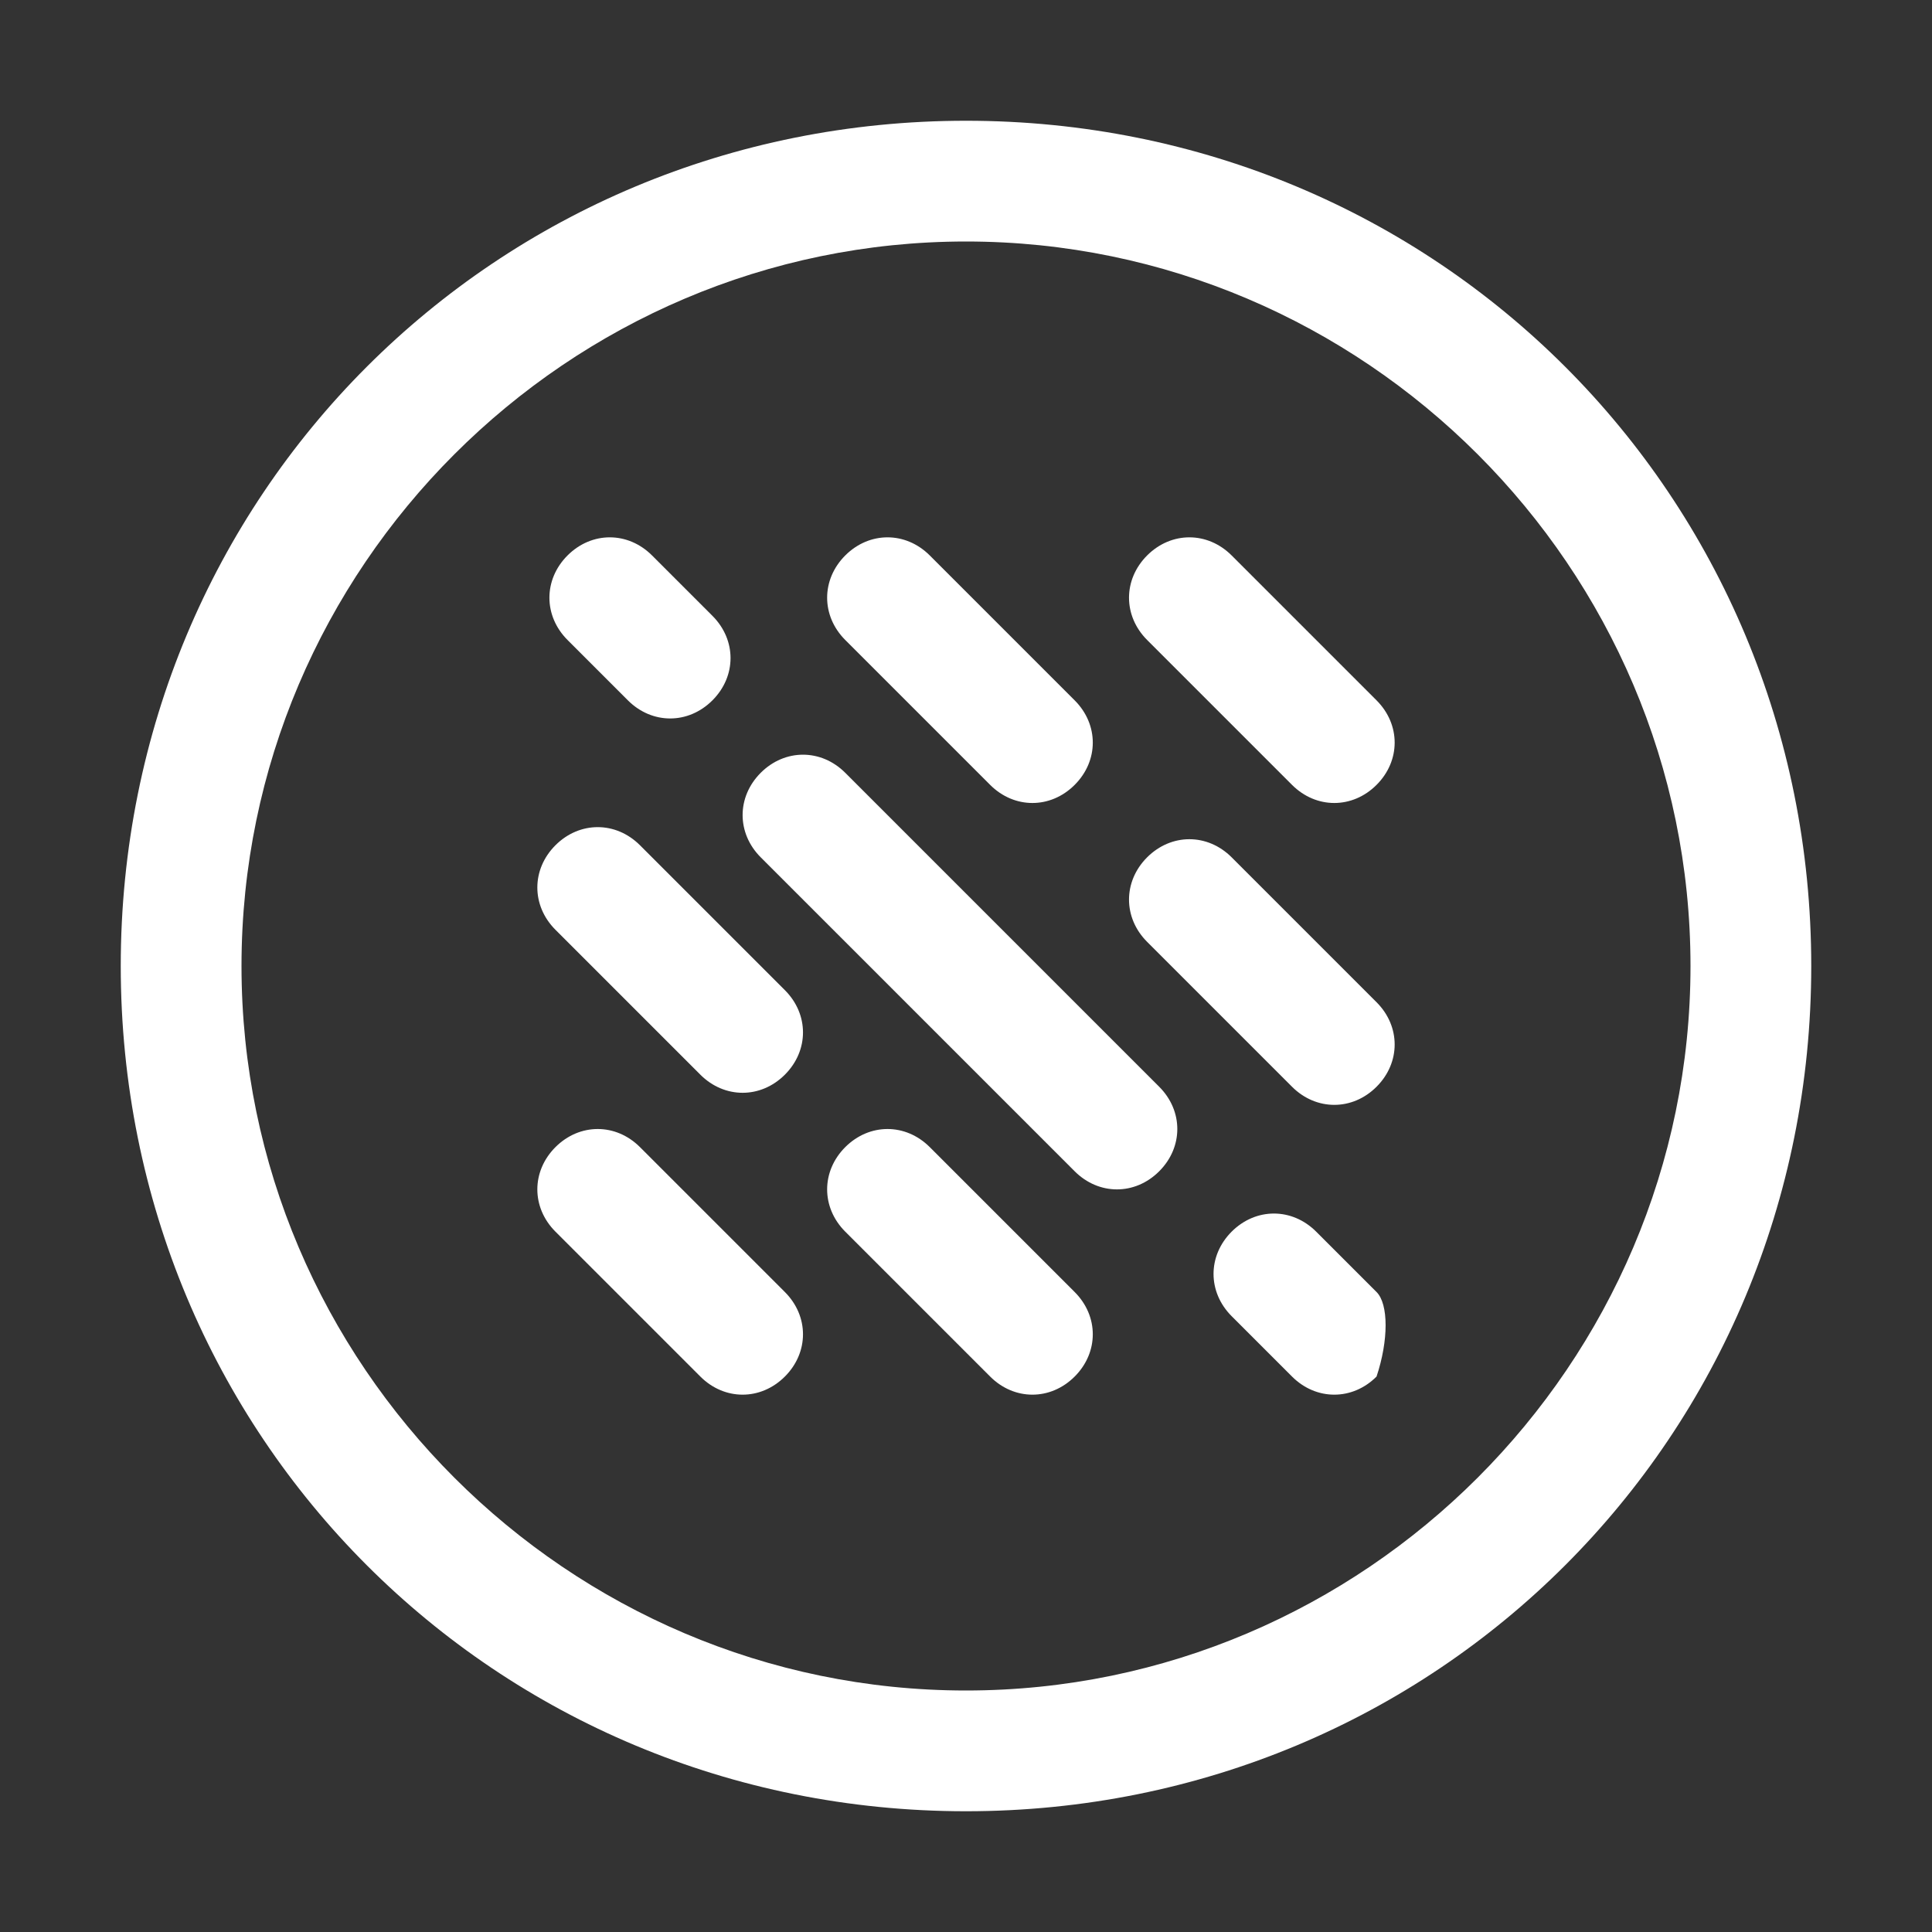 <?xml version="1.0" encoding="utf-8"?>
<!-- Generator: Adobe Illustrator 21.0.0, SVG Export Plug-In . SVG Version: 6.00 Build 0)  -->
<svg version="1.1" id="图层_1" xmlns="http://www.w3.org/2000/svg" xmlns:xlink="http://www.w3.org/1999/xlink" x="0px" y="0px"
	 viewBox="0 0 16 16" style="enable-background:new 0 0 16 16;" xml:space="preserve">
<rect x="0" y="0" width="16" height="16" fill="#333333" stroke="none"/>
<style type="text/css">
	.st0{fill:#FFFFFF;}
</style>
<title>ecoin1</title>
<desc>Created with Sketch.</desc>
<g id="Page-1">
	<g id="概览展开" transform="translate(-349, -506)">
		<g id="文件下拉-copy-4" transform="translate(340, 421)">
			<g id="Group-12" transform="translate(9, 18)">
				<path id="ecoin1" class="st0" d="M8,81c3.3,0,6-2.7,6-6s-2.7-6-6-6s-6,2.7-6,6S4.7,81,8,81z M8,82c-3.9,0-7-3.1-7-7s3.1-7,7-7
					s7,3.1,7,7S11.9,82,8,82z M5.2,72.8c0.2,0.2,0.5,0.2,0.7,0s0.2-0.5,0-0.7l-0.5-0.5c-0.2-0.2-0.5-0.2-0.7,0s-0.2,0.5,0,0.7
					L5.2,72.8z M5.8,75.9c0.2,0.2,0.5,0.2,0.7,0s0.2-0.5,0-0.7l-1.2-1.2c-0.2-0.2-0.5-0.2-0.7,0s-0.2,0.5,0,0.7L5.8,75.9z M5.3,76.5
					c-0.2-0.2-0.5-0.2-0.7,0c-0.2,0.2-0.2,0.5,0,0.7l1.2,1.2c0.2,0.2,0.5,0.2,0.7,0c0.2-0.2,0.2-0.5,0-0.7L5.3,76.5z M8.2,73.5
					c0.2,0.2,0.5,0.2,0.7,0c0.2-0.2,0.2-0.5,0-0.7l-1.2-1.2c-0.2-0.2-0.5-0.2-0.7,0s-0.2,0.5,0,0.7L8.2,73.5z M7,73.4
					c-0.2-0.2-0.5-0.2-0.7,0c-0.2,0.2-0.2,0.5,0,0.7l2.6,2.6c0.2,0.2,0.5,0.2,0.7,0c0.2-0.2,0.2-0.5,0-0.7L7,73.4z M7.7,76.5
					c-0.2-0.2-0.5-0.2-0.7,0c-0.2,0.2-0.2,0.5,0,0.7l1.2,1.2c0.2,0.2,0.5,0.2,0.7,0c0.2-0.2,0.2-0.5,0-0.7L7.7,76.5z M10.7,73.5
					c0.2,0.2,0.5,0.2,0.7,0c0.2-0.2,0.2-0.5,0-0.7l-1.2-1.2c-0.2-0.2-0.5-0.2-0.7,0c-0.2,0.2-0.2,0.5,0,0.7L10.7,73.5z M10.2,74.1
					c-0.2-0.2-0.5-0.2-0.7,0c-0.2,0.2-0.2,0.5,0,0.7l1.2,1.2c0.2,0.2,0.5,0.2,0.7,0c0.2-0.2,0.2-0.5,0-0.7L10.2,74.1z M11.4,77.7
					l-0.5-0.5c-0.2-0.2-0.5-0.2-0.7,0c-0.2,0.2-0.2,0.5,0,0.7l0.5,0.5c0.2,0.2,0.5,0.2,0.7,0C11.5,78.1,11.5,77.8,11.4,77.7z"/>
			</g>
		</g>
	</g>
</g>
</svg>
